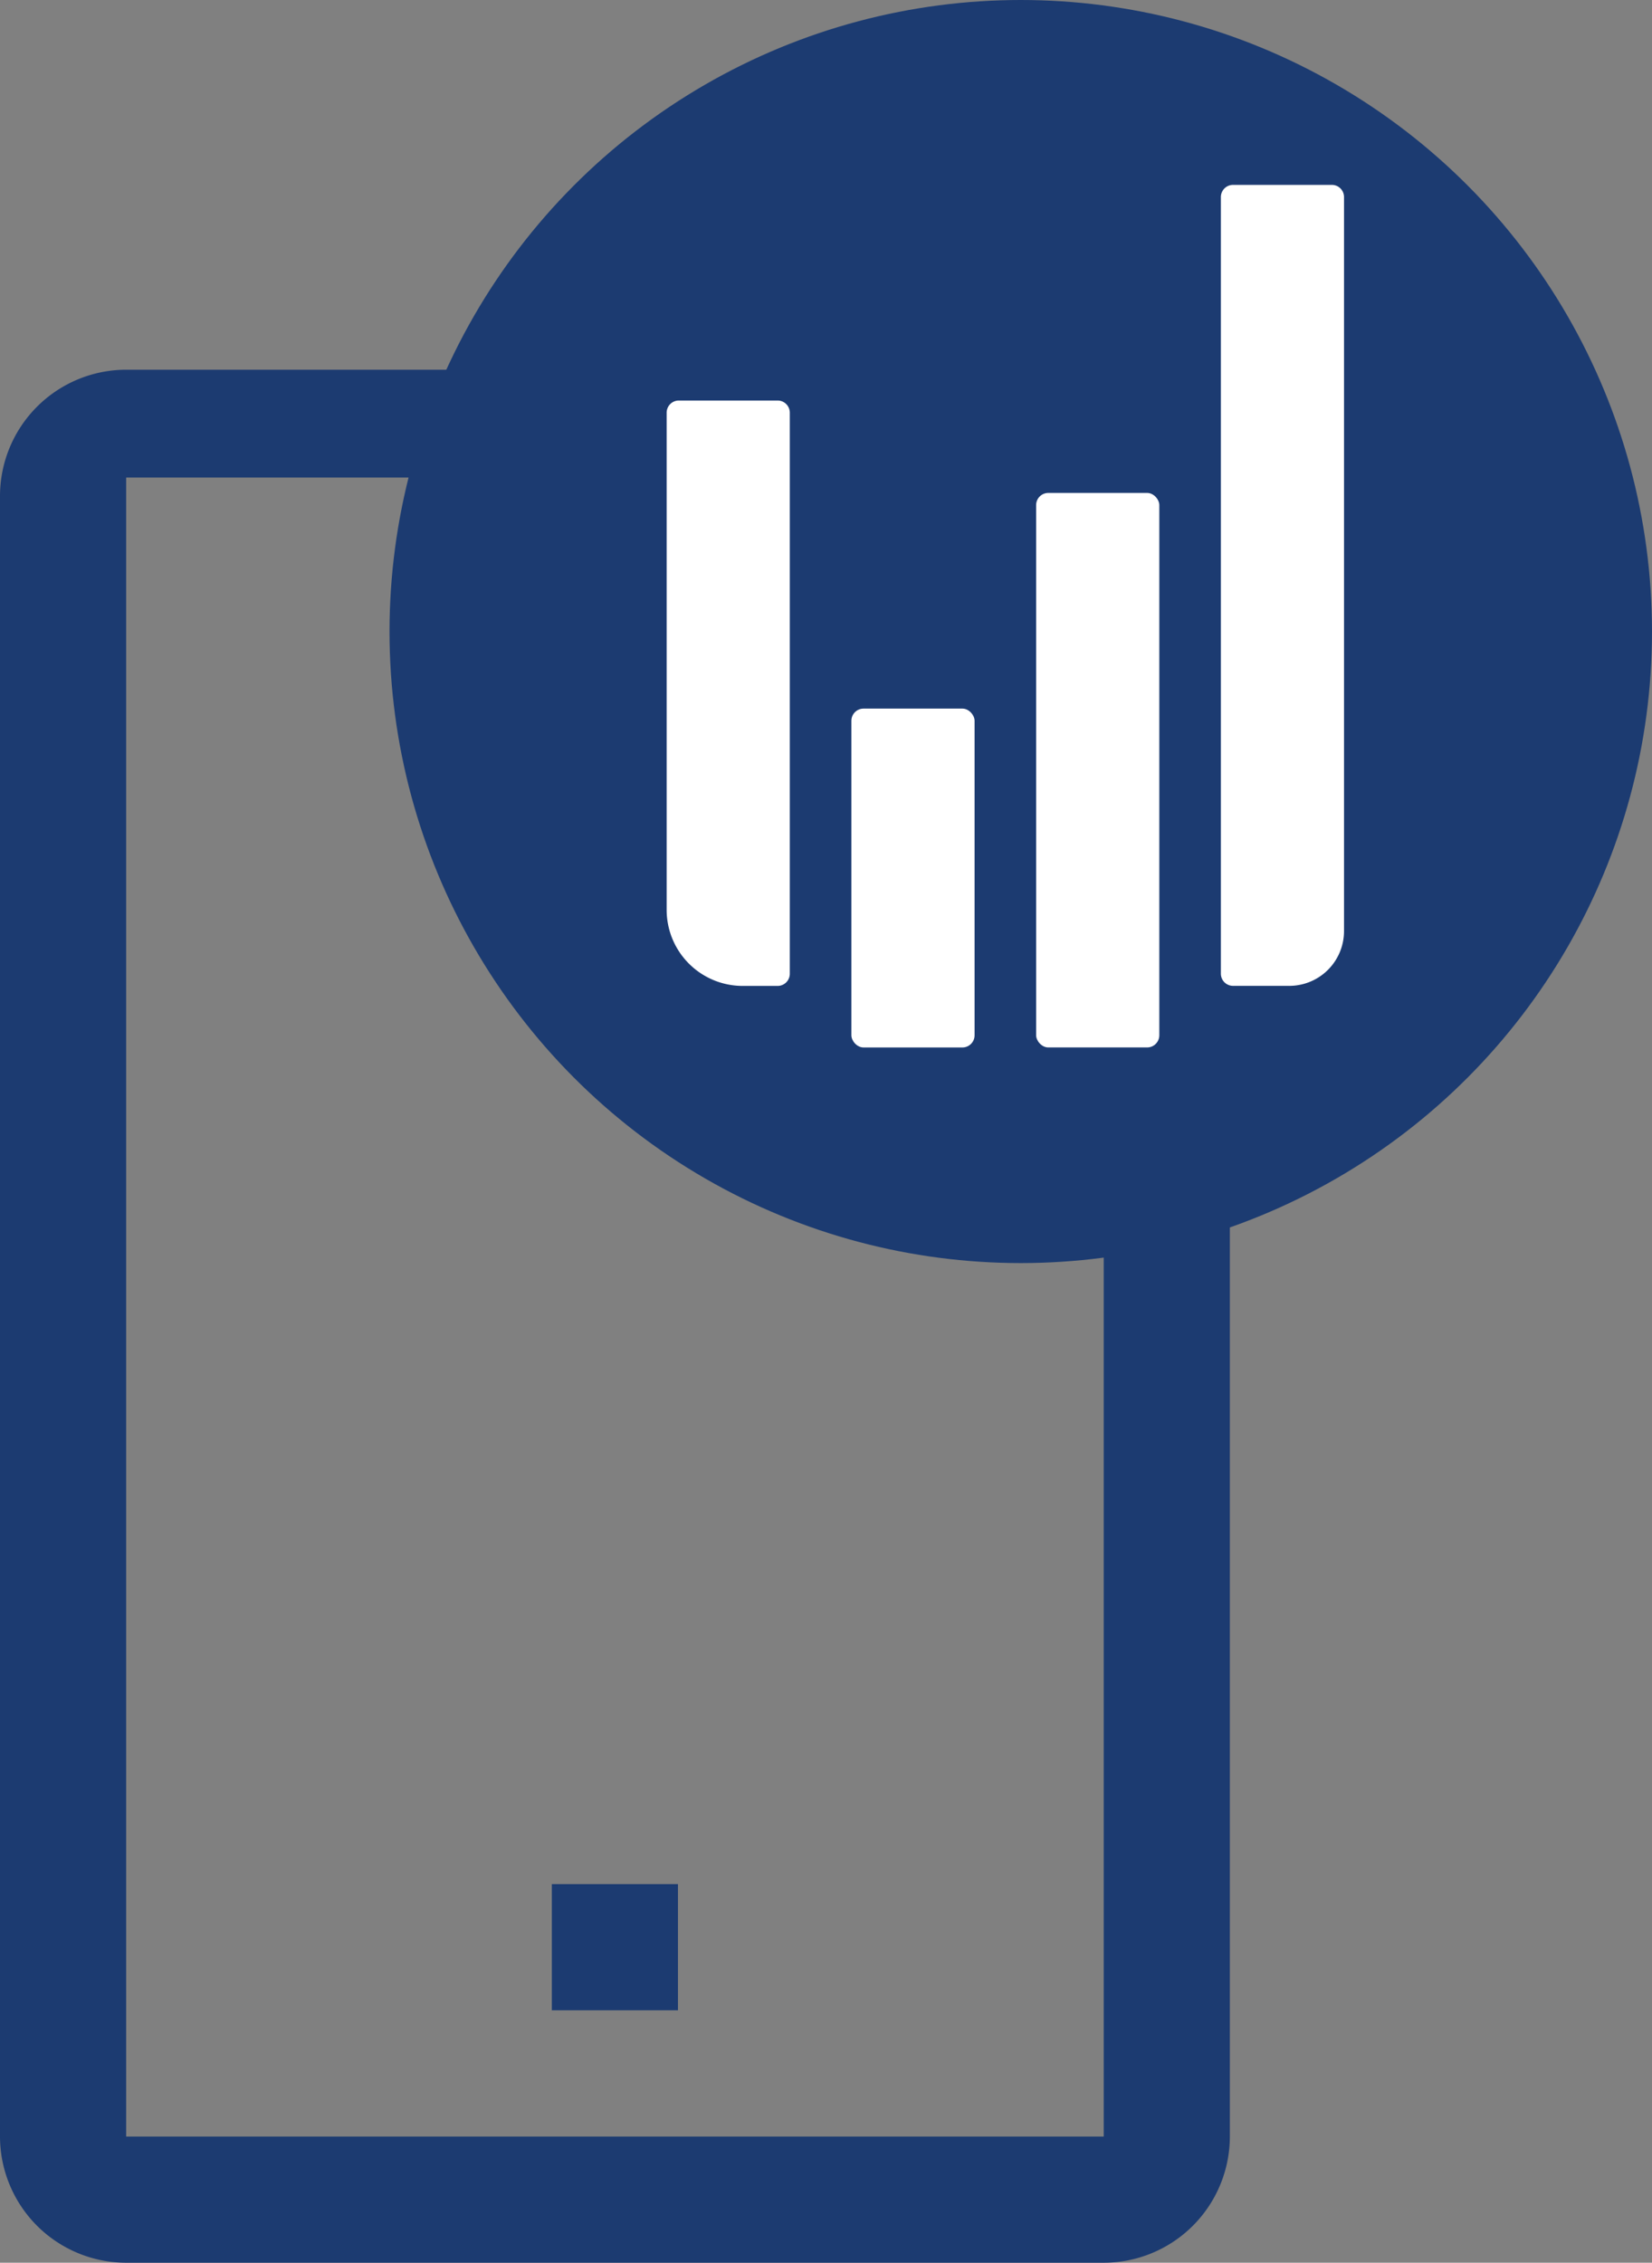 <svg xmlns="http://www.w3.org/2000/svg" width="53.323" height="73.001" viewBox="0 0 53.323 73.001">
  <rect x="0" y="0" width="53.323" height="73.001" fill="#808080" stroke="none"/>
  <g id="Group_4" data-name="Group 4" transform="translate(-692.933 -532.225)">
    <path id="Path_35" data-name="Path 35" d="M728.559,544.153H697.005a4.077,4.077,0,0,0-4.072,4.072v52.93a4.077,4.077,0,0,0,4.072,4.071h31.554a4.075,4.075,0,0,0,4.071-4.071v-52.93a4.075,4.075,0,0,0-4.071-4.072Zm0,3.479v53.523H697.005V547.632Z" fill="#1c3b71"/>
    <path id="Path_36" data-name="Path 36" d="M714.816,593.011h-4.071v4.071h4.071Z" fill="#1c3b71"/>
    <circle id="Ellipse_1" data-name="Ellipse 1" cx="20.375" cy="20.375" r="20.375" transform="translate(705.506 532.225)" fill="#1c3b71"/>
    <path id="Path_37" data-name="Path 37" d="M714.451,545.54a.393.393,0,0,1,.392-.393h3.19a.393.393,0,0,1,.393.393v18.1a.393.393,0,0,1-.393.393h-1.127a2.455,2.455,0,0,1-2.455-2.455Z" fill="#fff"/>
    <rect id="Rectangle_8" data-name="Rectangle 8" width="3.976" height="10.933" rx="0.393" transform="translate(720.414 555.086)" fill="#fff"/>
    <rect id="Rectangle_9" data-name="Rectangle 9" width="3.976" height="17.89" rx="0.393" transform="translate(726.377 548.128)" fill="#fff"/>
    <path id="Path_38" data-name="Path 38" d="M732.34,538.583a.393.393,0,0,1,.393-.393h3.19a.392.392,0,0,1,.392.393v23.68a1.767,1.767,0,0,1-1.767,1.768h-1.815a.393.393,0,0,1-.393-.393Z" fill="#fff"/>
  </g>
</svg>
